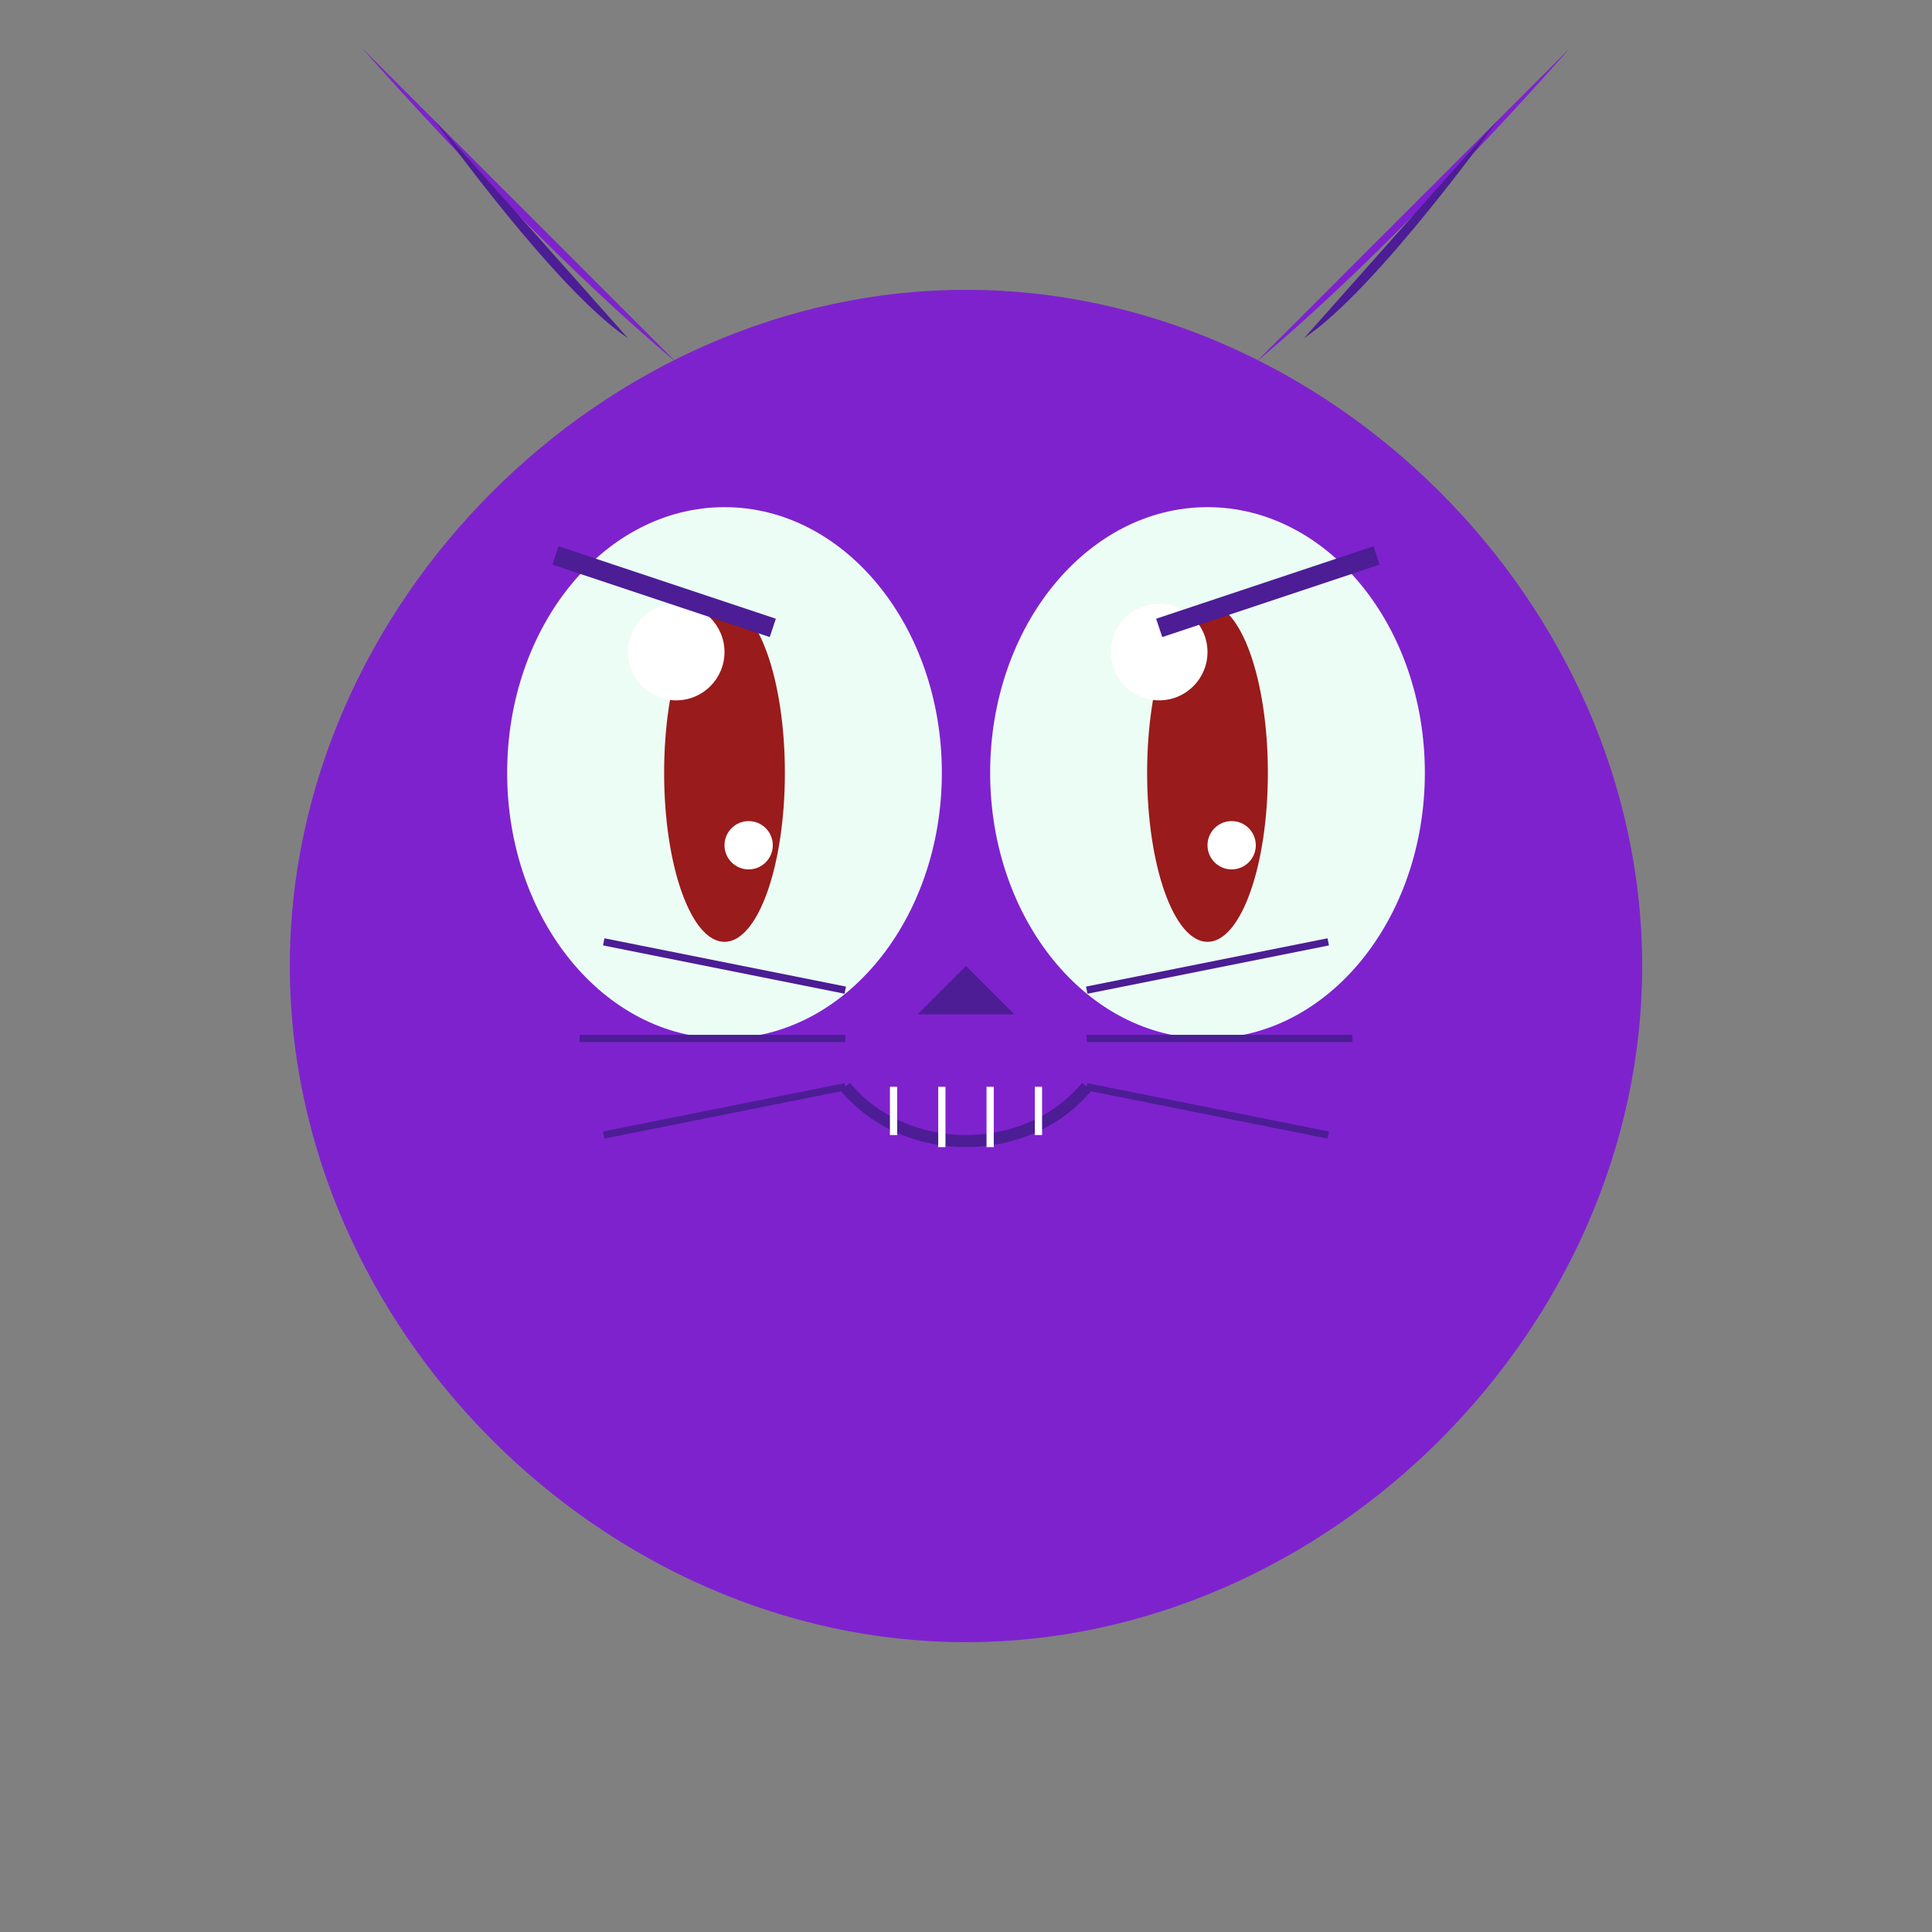 <?xml version="1.0" encoding="UTF-8"?>
<svg width="800" height="800" viewBox="0 0 800 800" fill="none" xmlns="http://www.w3.org/2000/svg">
  <rect x="0" y="0" width="800" height="800" fill="#808080" stroke="none"/>
  <defs>
    <linearGradient id="purpleGradient" x1="0%" y1="0%" x2="100%" y2="100%">
      <stop offset="0%" stop-color="#8B5CF6" />
      <stop offset="100%" stop-color="#6D28D9" />
    </linearGradient>
    <filter id="glow" x="-20%" y="-20%" width="140%" height="140%">
      <feGaussianBlur stdDeviation="8" result="blur" />
      <feComposite in="SourceGraphic" in2="blur" operator="over" />
    </filter>
  </defs>

  <!-- Main cat head shape - more angular like Mr. Kat -->
  <path d="M400 120C250 120 120 250 120 400C120 550 250 680 400 680C550 680 680 550 680 400C680 250 550 120 400 120Z" fill="#7E22CE"/>

  <!-- Pointed ears - more exaggerated like Mr. Kat -->
  <path d="M280 150L150 20C150 20 220 100 280 150Z" fill="#7E22CE"/>
  <path d="M520 150L650 20C650 20 580 100 520 150Z" fill="#7E22CE"/>

  <!-- Inner ear details -->
  <path d="M260 140L180 50C180 50 230 120 260 140Z" fill="#4C1D95"/>
  <path d="M540 140L620 50C620 50 570 120 540 140Z" fill="#4C1D95"/>

  <!-- Large almond-shaped eyes like Mr. Kat -->
  <ellipse cx="300" cy="320" rx="90" ry="110" fill="#ECFDF5"/>
  <ellipse cx="500" cy="320" rx="90" ry="110" fill="#ECFDF5"/>

  <!-- Cat pupils - vertical slits like Mr. Kat -->
  <ellipse cx="300" cy="320" rx="25" ry="70" fill="#991B1B"/>
  <ellipse cx="500" cy="320" rx="25" ry="70" fill="#991B1B"/>

  <!-- Eye highlights -->
  <circle cx="280" cy="270" r="20" fill="white"/>
  <circle cx="480" cy="270" r="20" fill="white"/>

  <!-- Small secondary highlights -->
  <circle cx="310" cy="350" r="10" fill="white"/>
  <circle cx="510" cy="350" r="10" fill="white"/>

  <!-- Nose -->
  <path d="M400 400L380 420L420 420Z" fill="#4C1D95"/>

  <!-- Mouth with sharp teeth like Mr. Kat -->
  <path d="M350 450C375 480 425 480 450 450" stroke="#4C1D95" stroke-width="5"/>

  <!-- Sharp teeth - characteristic of Mr. Kat -->
  <path d="M370 450L370 470" stroke="white" stroke-width="3"/>
  <path d="M390 450L390 475" stroke="white" stroke-width="3"/>
  <path d="M410 450L410 475" stroke="white" stroke-width="3"/>
  <path d="M430 450L430 470" stroke="white" stroke-width="3"/>

  <!-- Whiskers -->
  <path d="M350 410L250 390" stroke="#4C1D95" stroke-width="3"/>
  <path d="M350 430L240 430" stroke="#4C1D95" stroke-width="3"/>
  <path d="M350 450L250 470" stroke="#4C1D95" stroke-width="3"/>

  <path d="M450 410L550 390" stroke="#4C1D95" stroke-width="3"/>
  <path d="M450 430L560 430" stroke="#4C1D95" stroke-width="3"/>
  <path d="M450 450L550 470" stroke="#4C1D95" stroke-width="3"/>

  <!-- Eyebrows - gives that mischievous look like Mr. Kat -->
  <path d="M230 230L320 260" stroke="#4C1D95" stroke-width="8"/>
  <path d="M480 260L570 230" stroke="#4C1D95" stroke-width="8"/>
</svg>
